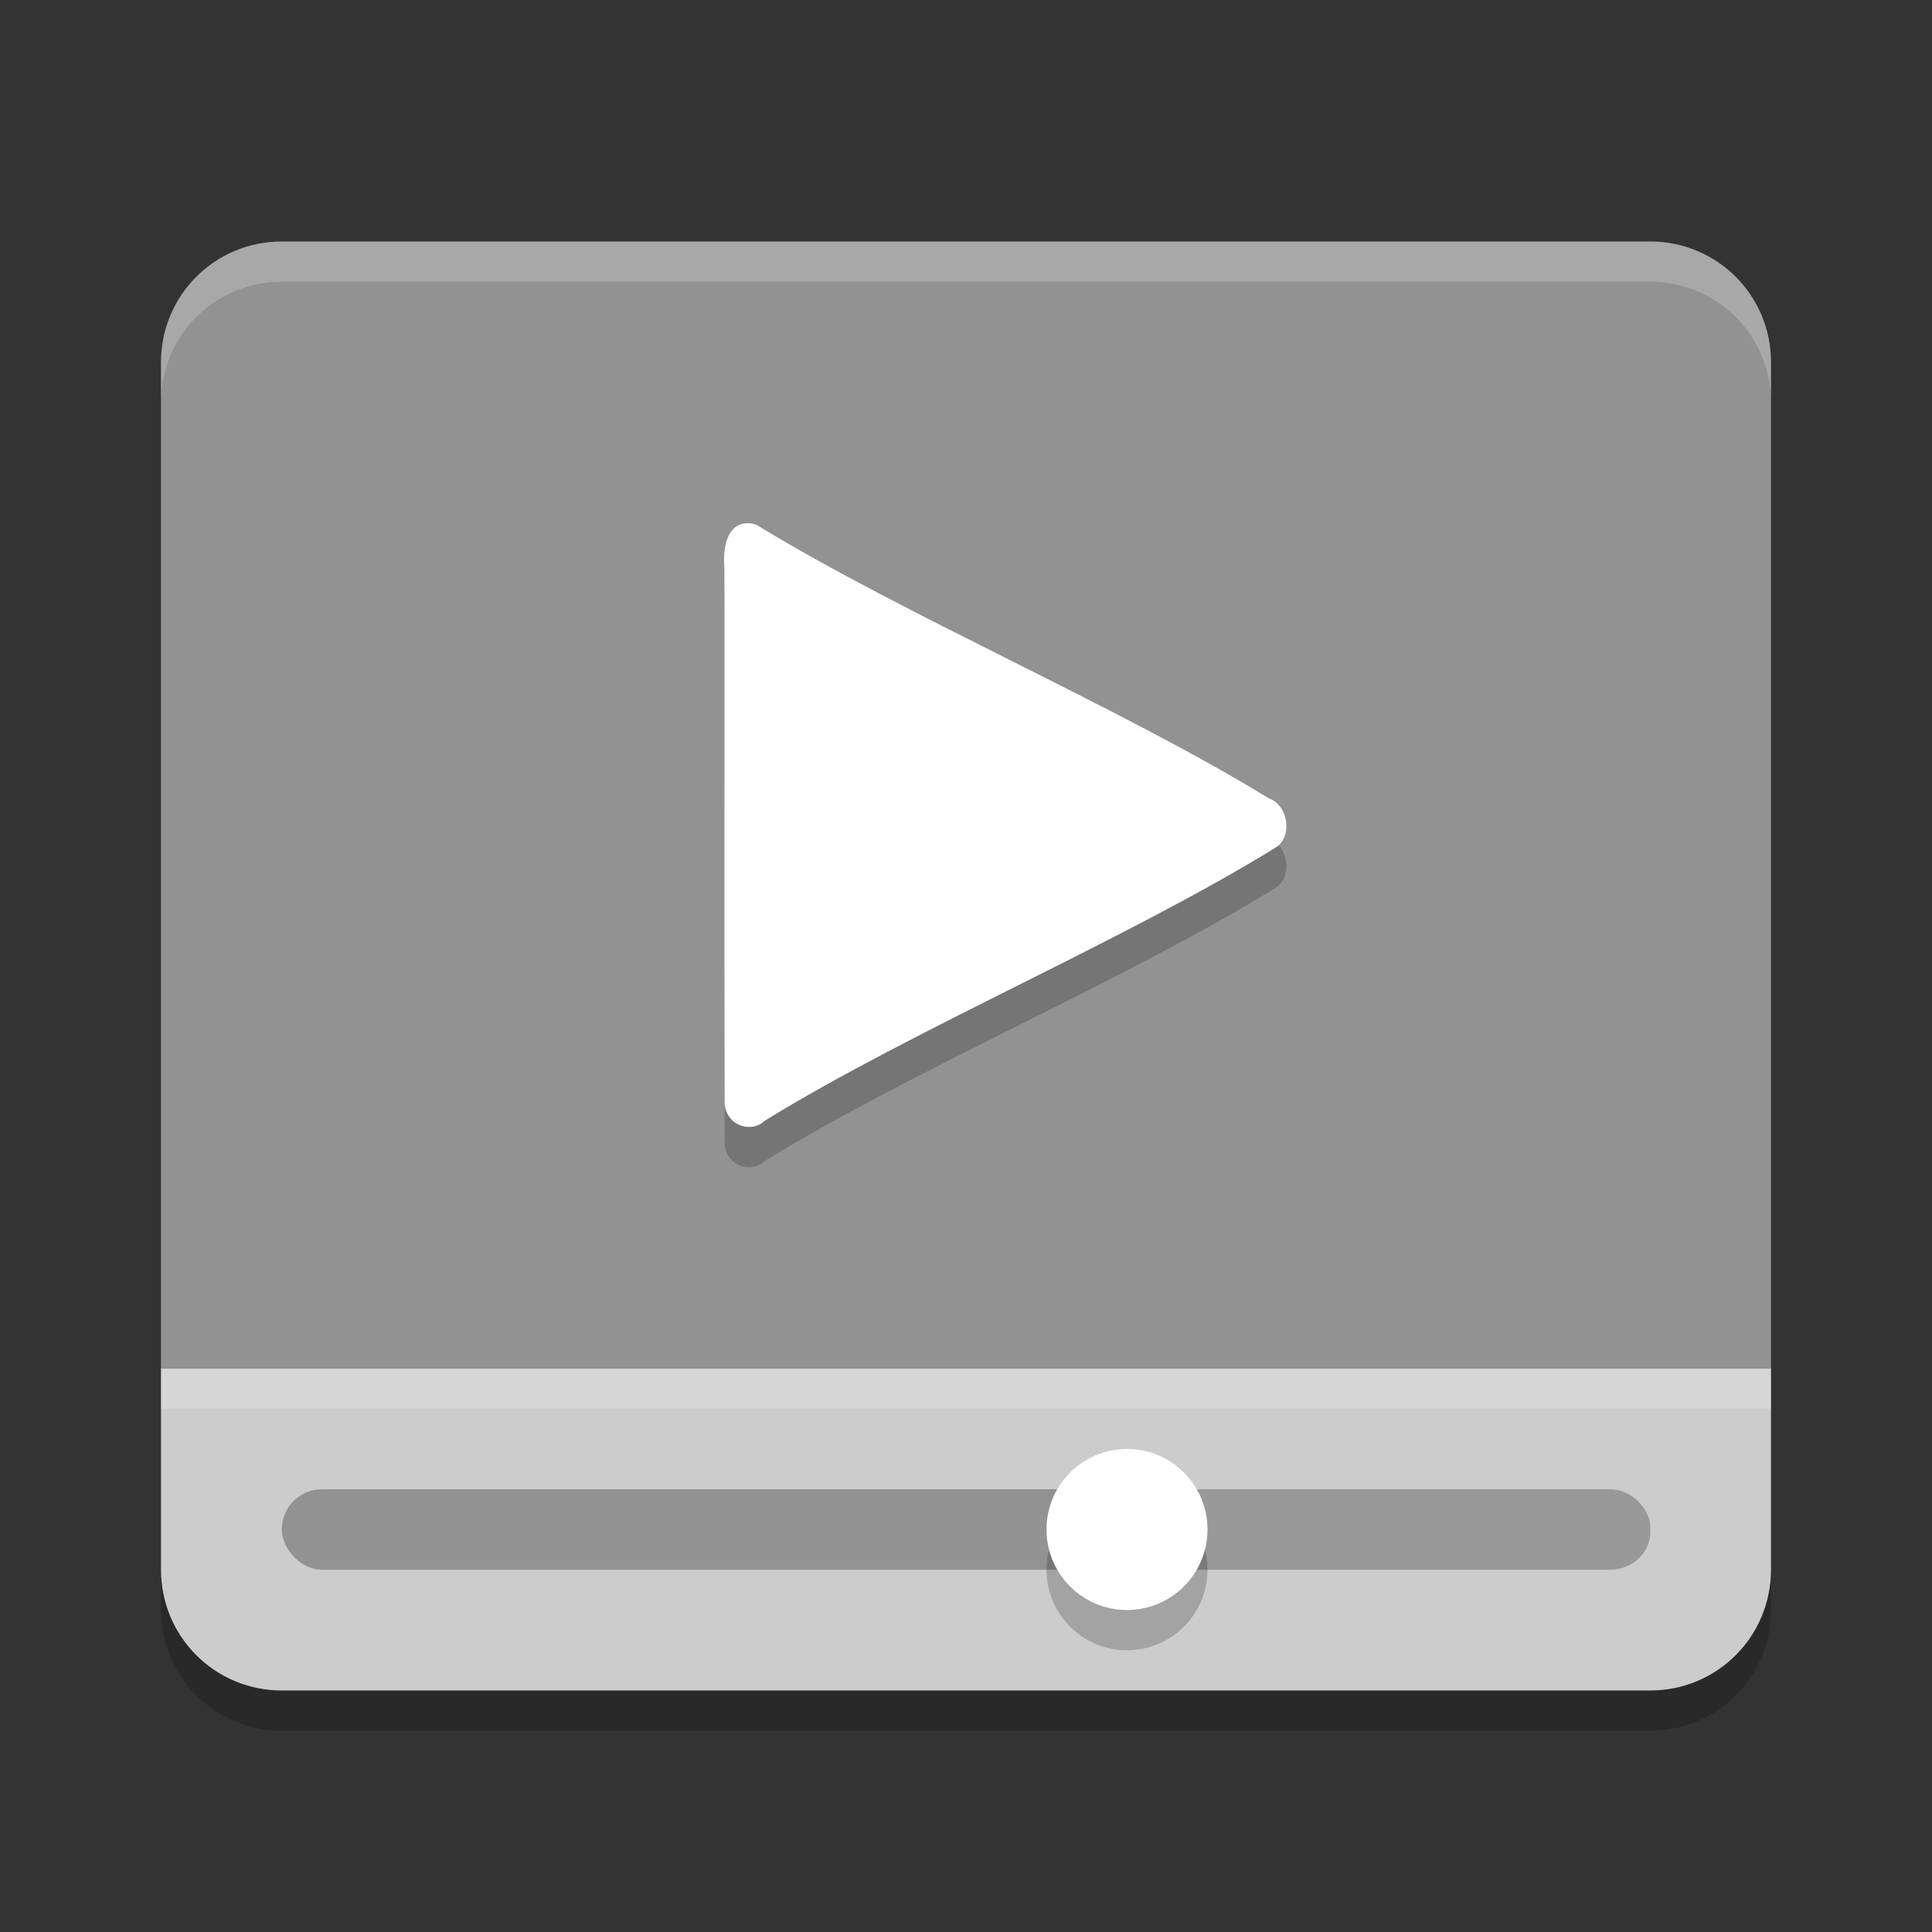 <svg width="48" height="48" version="1" xmlns="http://www.w3.org/2000/svg">
 <rect width="100%" height="100%" fill="#333333" stroke="none"/>
 <path d="m7 6c-1.662 0-3 1.338-3 3v25h40v-25c0-1.662-1.338-3-3-3z" fill="#929292"/>
 <path d="m7 6c-1.662 0-3 1.338-3 3v1c0-1.662 1.338-3 3-3h34c1.662 0 3 1.338 3 3v-1c0-1.662-1.338-3-3-3h-34z" fill="#fff" opacity=".2"/>
 <path d="m4 34v5c0 1.662 1.338 3 3 3h34c1.662 0 3-1.338 3-3v-5z" style="fill:#cccccc"/>
 <rect x="28" y="37" width="13" height="2" rx="1" ry=".928" fill="#999"/>
 <rect x="7" y="37" width="21" height="2" rx="1" ry="1" fill="#929292"/>
 <circle cx="28" cy="39" r="2" opacity=".2"/>
 <circle cx="28" cy="38" r="2" style="fill:#ffffff"/>
 <rect x="4" y="34" width="40" height="1" fill="#fff" style="opacity:.2"/>
 <path d="m18.59 14c-0.544-0.01-0.637 0.647-0.592 1.121 4e-3 4.436-7e-3 8.873 5e-3 13.309 0.048 0.53 0.654 0.742 0.999 0.413 3.686-2.271 9.047-4.527 12.727-6.808 0.402-0.314 0.248-1.045-0.2-1.197-3.686-2.262-9.033-4.537-12.722-6.791-0.069-0.031-0.143-0.047-0.217-0.047z" opacity=".2"/>
 <path d="m18.59 13c-0.544-0.01-0.637 0.647-0.592 1.121 4e-3 4.436-7e-3 8.873 5e-3 13.309 0.048 0.53 0.654 0.742 0.999 0.413 3.686-2.271 9.047-4.527 12.727-6.808 0.402-0.314 0.248-1.045-0.2-1.197-3.686-2.262-9.033-4.537-12.722-6.791-0.069-0.031-0.143-0.047-0.217-0.047z" style="fill:#ffffff"/>
 <path d="m4 39v1c0 1.662 1.338 3 3 3h34c1.662 0 3-1.338 3-3v-1c0 1.662-1.338 3-3 3h-34c-1.662 0-3-1.338-3-3z" opacity=".2"/>
</svg>
